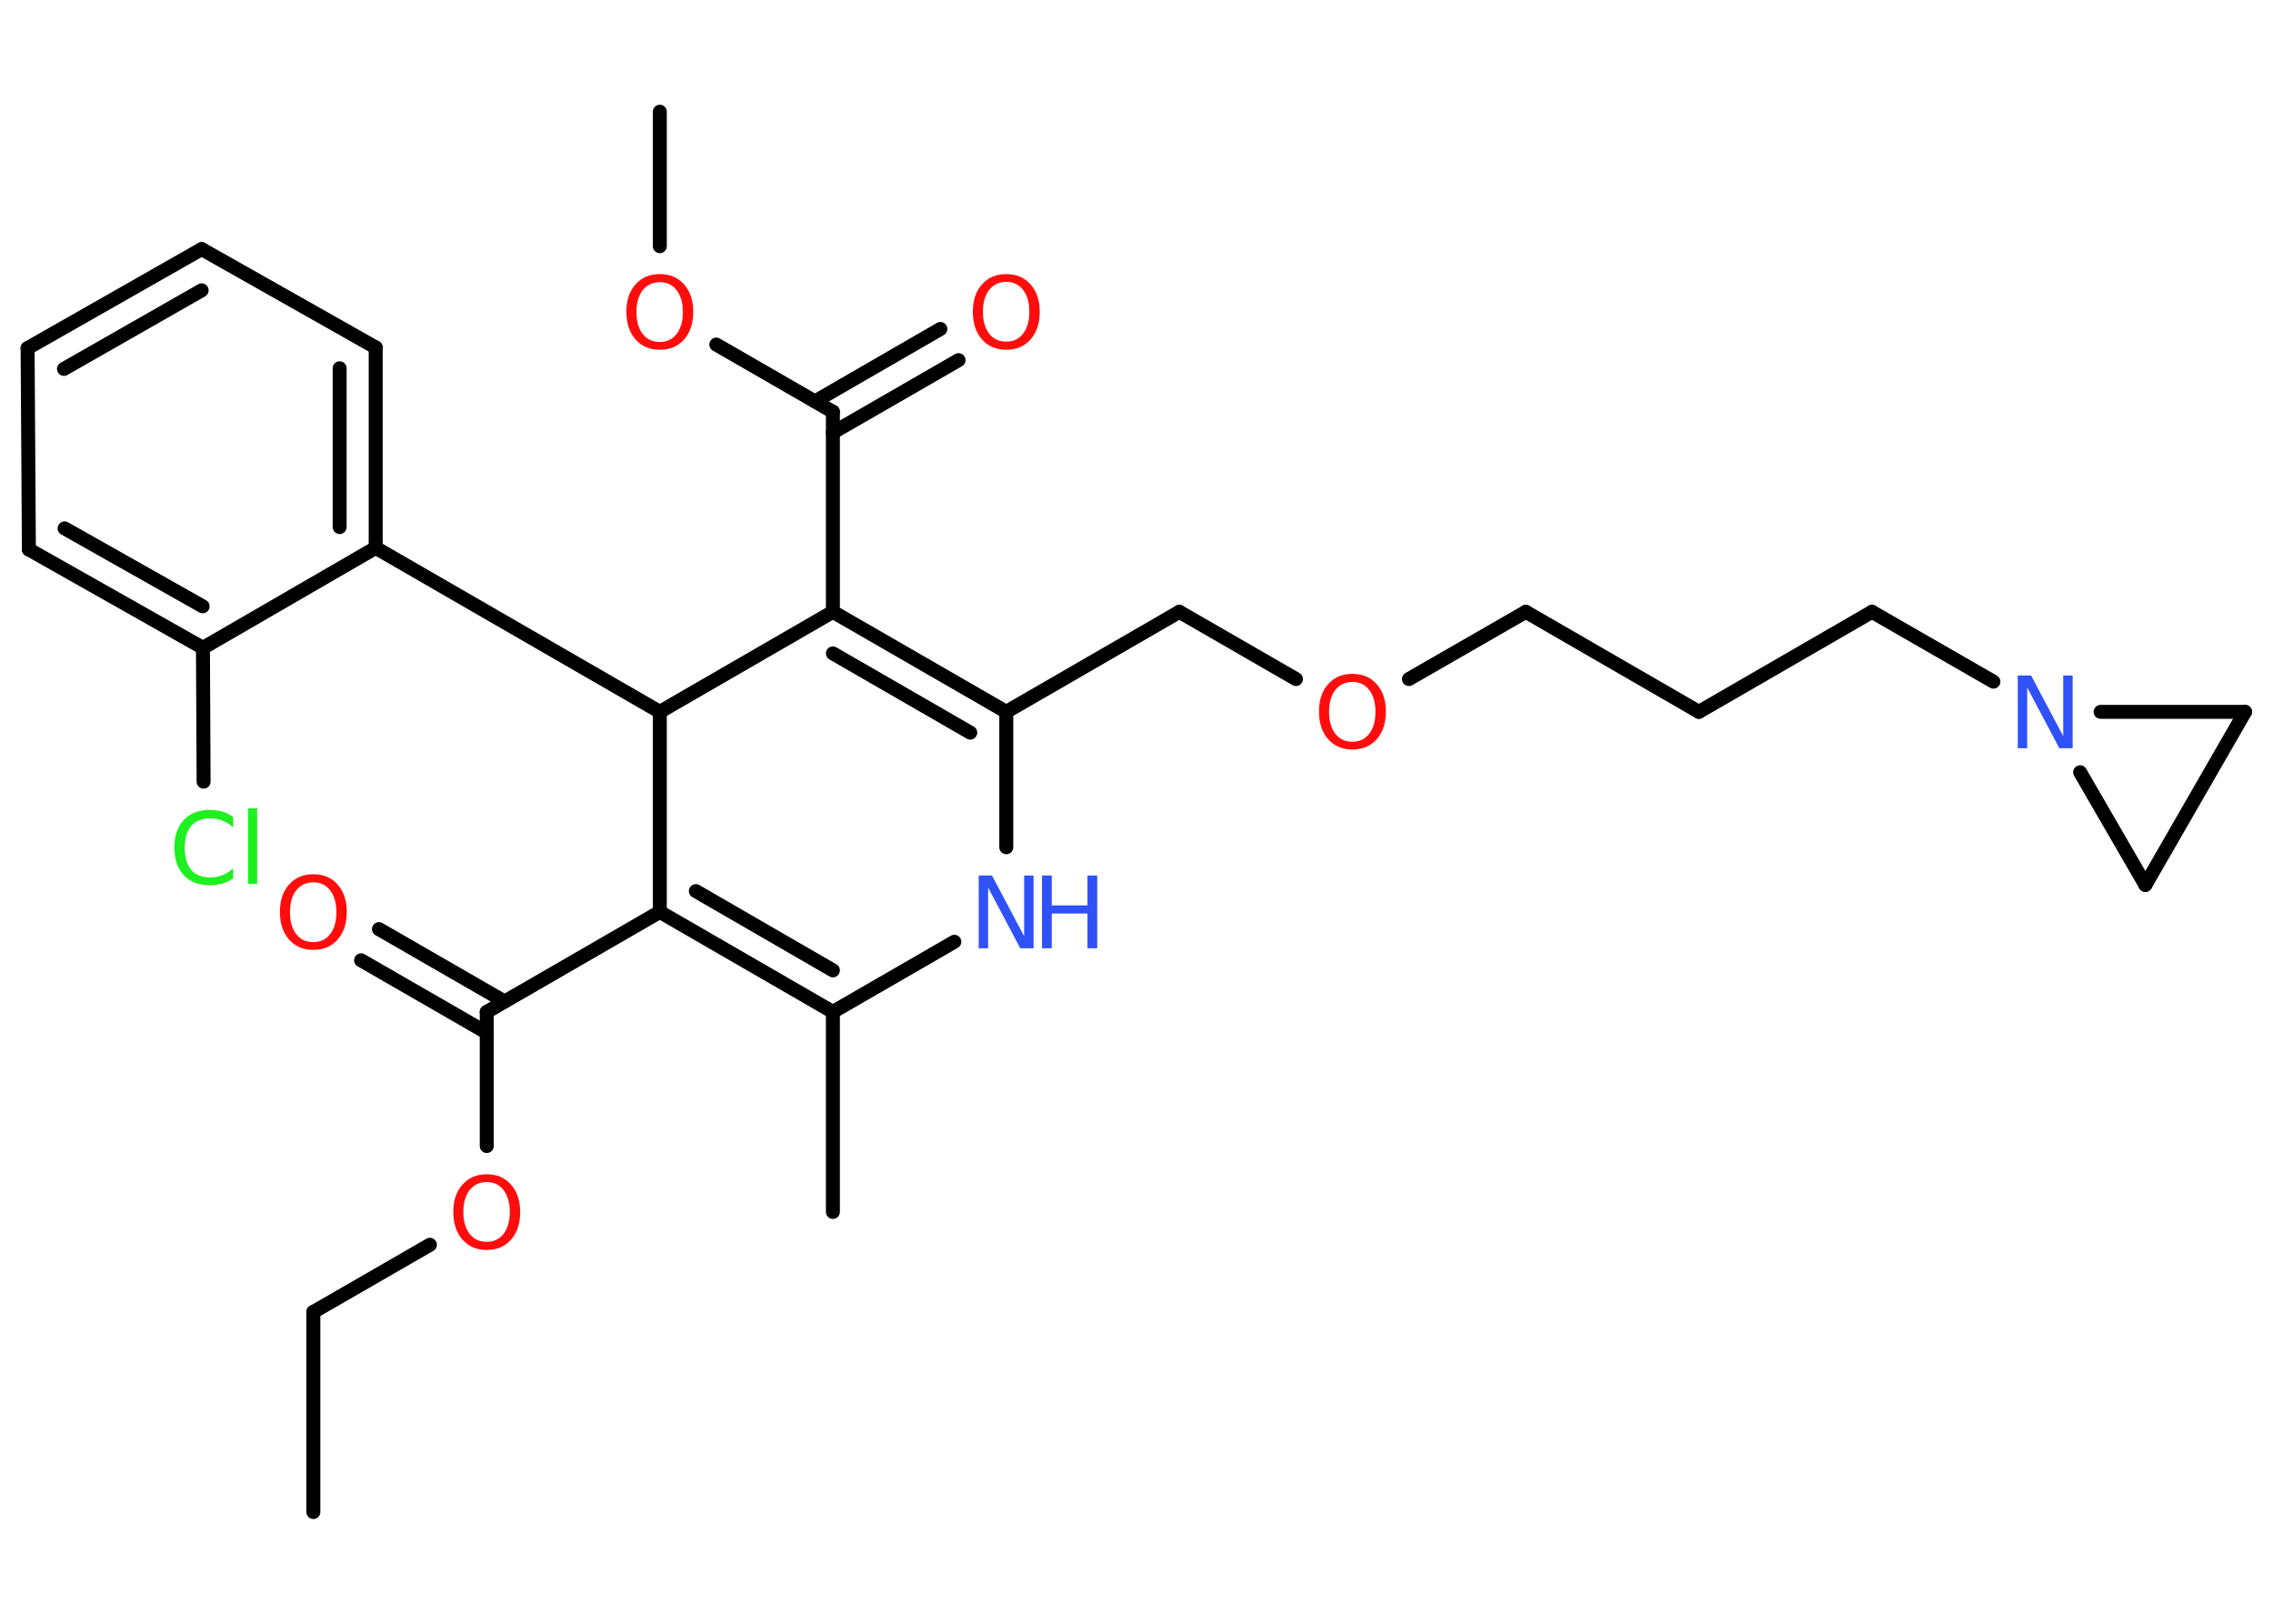 <?xml version='1.0' encoding='UTF-8'?>
<!DOCTYPE svg PUBLIC "-//W3C//DTD SVG 1.1//EN" "http://www.w3.org/Graphics/SVG/1.1/DTD/svg11.dtd">
<svg version='1.2' xmlns='http://www.w3.org/2000/svg' xmlns:xlink='http://www.w3.org/1999/xlink' width='70.0mm' height='50.0mm' viewBox='0 0 70.0 50.0'>
  <desc>Generated by the Chemistry Development Kit (http://github.com/cdk)</desc>
  <g stroke-linecap='round' stroke-linejoin='round' stroke='#000000' stroke-width='.43' fill='#FF0D0D'>
    <rect x='.0' y='.0' width='70.0' height='50.0' fill='#FFFFFF' stroke='none'/>
    <g id='mol1' class='mol'>
      <line id='mol1bnd1' class='bond' x1='9.65' y1='46.56' x2='9.65' y2='40.4'/>
      <line id='mol1bnd2' class='bond' x1='9.65' y1='40.4' x2='13.24' y2='38.33'/>
      <line id='mol1bnd3' class='bond' x1='14.99' y1='35.29' x2='14.99' y2='31.16'/>
      <g id='mol1bnd4' class='bond'>
        <line x1='14.99' y1='31.8' x2='11.12' y2='29.57'/>
        <line x1='15.54' y1='30.84' x2='11.67' y2='28.61'/>
      </g>
      <line id='mol1bnd5' class='bond' x1='14.99' y1='31.16' x2='20.32' y2='28.08'/>
      <g id='mol1bnd6' class='bond'>
        <line x1='20.32' y1='28.08' x2='25.65' y2='31.16'/>
        <line x1='21.43' y1='27.44' x2='25.65' y2='29.88'/>
      </g>
      <line id='mol1bnd7' class='bond' x1='25.65' y1='31.16' x2='25.65' y2='37.32'/>
      <line id='mol1bnd8' class='bond' x1='25.65' y1='31.16' x2='29.39' y2='29.0'/>
      <line id='mol1bnd9' class='bond' x1='30.99' y1='26.09' x2='30.99' y2='21.92'/>
      <line id='mol1bnd10' class='bond' x1='30.99' y1='21.92' x2='36.32' y2='18.84'/>
      <line id='mol1bnd11' class='bond' x1='36.32' y1='18.84' x2='39.91' y2='20.91'/>
      <line id='mol1bnd12' class='bond' x1='43.39' y1='20.91' x2='46.99' y2='18.84'/>
      <line id='mol1bnd13' class='bond' x1='46.99' y1='18.84' x2='52.32' y2='21.92'/>
      <line id='mol1bnd14' class='bond' x1='52.32' y1='21.92' x2='57.65' y2='18.84'/>
      <line id='mol1bnd15' class='bond' x1='57.65' y1='18.84' x2='61.39' y2='20.99'/>
      <line id='mol1bnd16' class='bond' x1='64.06' y1='23.78' x2='66.07' y2='27.25'/>
      <line id='mol1bnd17' class='bond' x1='66.07' y1='27.25' x2='69.14' y2='21.92'/>
      <line id='mol1bnd18' class='bond' x1='64.69' y1='21.92' x2='69.14' y2='21.92'/>
      <g id='mol1bnd19' class='bond'>
        <line x1='30.99' y1='21.92' x2='25.65' y2='18.84'/>
        <line x1='29.88' y1='22.56' x2='25.65' y2='20.12'/>
      </g>
      <line id='mol1bnd20' class='bond' x1='25.65' y1='18.84' x2='25.65' y2='12.68'/>
      <g id='mol1bnd21' class='bond'>
        <line x1='25.1' y1='12.36' x2='28.96' y2='10.13'/>
        <line x1='25.65' y1='13.32' x2='29.52' y2='11.09'/>
      </g>
      <line id='mol1bnd22' class='bond' x1='25.65' y1='12.68' x2='22.06' y2='10.61'/>
      <line id='mol1bnd23' class='bond' x1='20.32' y1='7.58' x2='20.32' y2='3.44'/>
      <line id='mol1bnd24' class='bond' x1='25.65' y1='18.84' x2='20.32' y2='21.92'/>
      <line id='mol1bnd25' class='bond' x1='20.32' y1='28.08' x2='20.32' y2='21.92'/>
      <line id='mol1bnd26' class='bond' x1='20.32' y1='21.92' x2='11.57' y2='16.87'/>
      <g id='mol1bnd27' class='bond'>
        <line x1='11.57' y1='16.87' x2='11.57' y2='10.7'/>
        <line x1='10.46' y1='16.23' x2='10.46' y2='11.34'/>
      </g>
      <line id='mol1bnd28' class='bond' x1='11.57' y1='10.7' x2='6.21' y2='7.67'/>
      <g id='mol1bnd29' class='bond'>
        <line x1='6.21' y1='7.67' x2='.85' y2='10.72'/>
        <line x1='6.21' y1='8.94' x2='1.97' y2='11.36'/>
      </g>
      <line id='mol1bnd30' class='bond' x1='.85' y1='10.72' x2='.89' y2='16.92'/>
      <g id='mol1bnd31' class='bond'>
        <line x1='.89' y1='16.92' x2='6.25' y2='19.95'/>
        <line x1='1.99' y1='16.27' x2='6.24' y2='18.67'/>
      </g>
      <line id='mol1bnd32' class='bond' x1='11.57' y1='16.87' x2='6.25' y2='19.95'/>
      <line id='mol1bnd33' class='bond' x1='6.25' y1='19.95' x2='6.27' y2='24.07'/>
      <path id='mol1atm3' class='atom' d='M14.99 36.4q-.33 .0 -.53 .25q-.19 .25 -.19 .67q.0 .42 .19 .67q.19 .25 .53 .25q.33 .0 .52 -.25q.19 -.25 .19 -.67q.0 -.42 -.19 -.67q-.19 -.25 -.52 -.25zM14.99 36.16q.47 .0 .75 .32q.28 .32 .28 .84q.0 .53 -.28 .85q-.28 .32 -.75 .32q-.47 .0 -.75 -.32q-.28 -.32 -.28 -.85q.0 -.53 .28 -.84q.28 -.32 .75 -.32z' stroke='none'/>
      <path id='mol1atm5' class='atom' d='M9.65 27.17q-.33 .0 -.53 .25q-.19 .25 -.19 .67q.0 .42 .19 .67q.19 .25 .53 .25q.33 .0 .52 -.25q.19 -.25 .19 -.67q.0 -.42 -.19 -.67q-.19 -.25 -.52 -.25zM9.65 26.92q.47 .0 .75 .32q.28 .32 .28 .84q.0 .53 -.28 .85q-.28 .32 -.75 .32q-.47 .0 -.75 -.32q-.28 -.32 -.28 -.85q.0 -.53 .28 -.84q.28 -.32 .75 -.32z' stroke='none'/>
      <g id='mol1atm9' class='atom'>
        <path d='M30.14 26.96h.41l.99 1.87v-1.87h.29v2.24h-.41l-.99 -1.87v1.87h-.29v-2.24z' stroke='none' fill='#3050F8'/>
        <path d='M32.09 26.96h.3v.92h1.1v-.92h.3v2.24h-.3v-1.07h-1.1v1.07h-.3v-2.24z' stroke='none' fill='#3050F8'/>
      </g>
      <path id='mol1atm12' class='atom' d='M41.65 21.0q-.33 .0 -.53 .25q-.19 .25 -.19 .67q.0 .42 .19 .67q.19 .25 .53 .25q.33 .0 .52 -.25q.19 -.25 .19 -.67q.0 -.42 -.19 -.67q-.19 -.25 -.52 -.25zM41.65 20.75q.47 .0 .75 .32q.28 .32 .28 .84q.0 .53 -.28 .85q-.28 .32 -.75 .32q-.47 .0 -.75 -.32q-.28 -.32 -.28 -.85q.0 -.53 .28 -.84q.28 -.32 .75 -.32z' stroke='none'/>
      <path id='mol1atm16' class='atom' d='M62.14 20.8h.41l.99 1.87v-1.87h.29v2.24h-.41l-.99 -1.87v1.87h-.29v-2.24z' stroke='none' fill='#3050F8'/>
      <path id='mol1atm21' class='atom' d='M30.99 8.68q-.33 .0 -.53 .25q-.19 .25 -.19 .67q.0 .42 .19 .67q.19 .25 .53 .25q.33 .0 .52 -.25q.19 -.25 .19 -.67q.0 -.42 -.19 -.67q-.19 -.25 -.52 -.25zM30.99 8.44q.47 .0 .75 .32q.28 .32 .28 .84q.0 .53 -.28 .85q-.28 .32 -.75 .32q-.47 .0 -.75 -.32q-.28 -.32 -.28 -.85q.0 -.53 .28 -.84q.28 -.32 .75 -.32z' stroke='none'/>
      <path id='mol1atm22' class='atom' d='M20.32 8.69q-.33 .0 -.53 .25q-.19 .25 -.19 .67q.0 .42 .19 .67q.19 .25 .53 .25q.33 .0 .52 -.25q.19 -.25 .19 -.67q.0 -.42 -.19 -.67q-.19 -.25 -.52 -.25zM20.32 8.44q.47 .0 .75 .32q.28 .32 .28 .84q.0 .53 -.28 .85q-.28 .32 -.75 .32q-.47 .0 -.75 -.32q-.28 -.32 -.28 -.85q.0 -.53 .28 -.84q.28 -.32 .75 -.32z' stroke='none'/>
      <path id='mol1atm31' class='atom' d='M7.18 25.16v.32q-.15 -.14 -.33 -.21q-.17 -.07 -.37 -.07q-.38 .0 -.59 .23q-.2 .23 -.2 .68q.0 .44 .2 .68q.2 .23 .59 .23q.2 .0 .37 -.07q.17 -.07 .33 -.21v.31q-.16 .11 -.34 .16q-.18 .05 -.38 .05q-.51 .0 -.8 -.31q-.29 -.31 -.29 -.85q.0 -.54 .29 -.85q.29 -.31 .8 -.31q.2 .0 .38 .05q.18 .05 .33 .16zM7.64 24.89h.28v2.33h-.28v-2.33z' stroke='none' fill='#1FF01F'/>
    </g>
  </g>
</svg>
